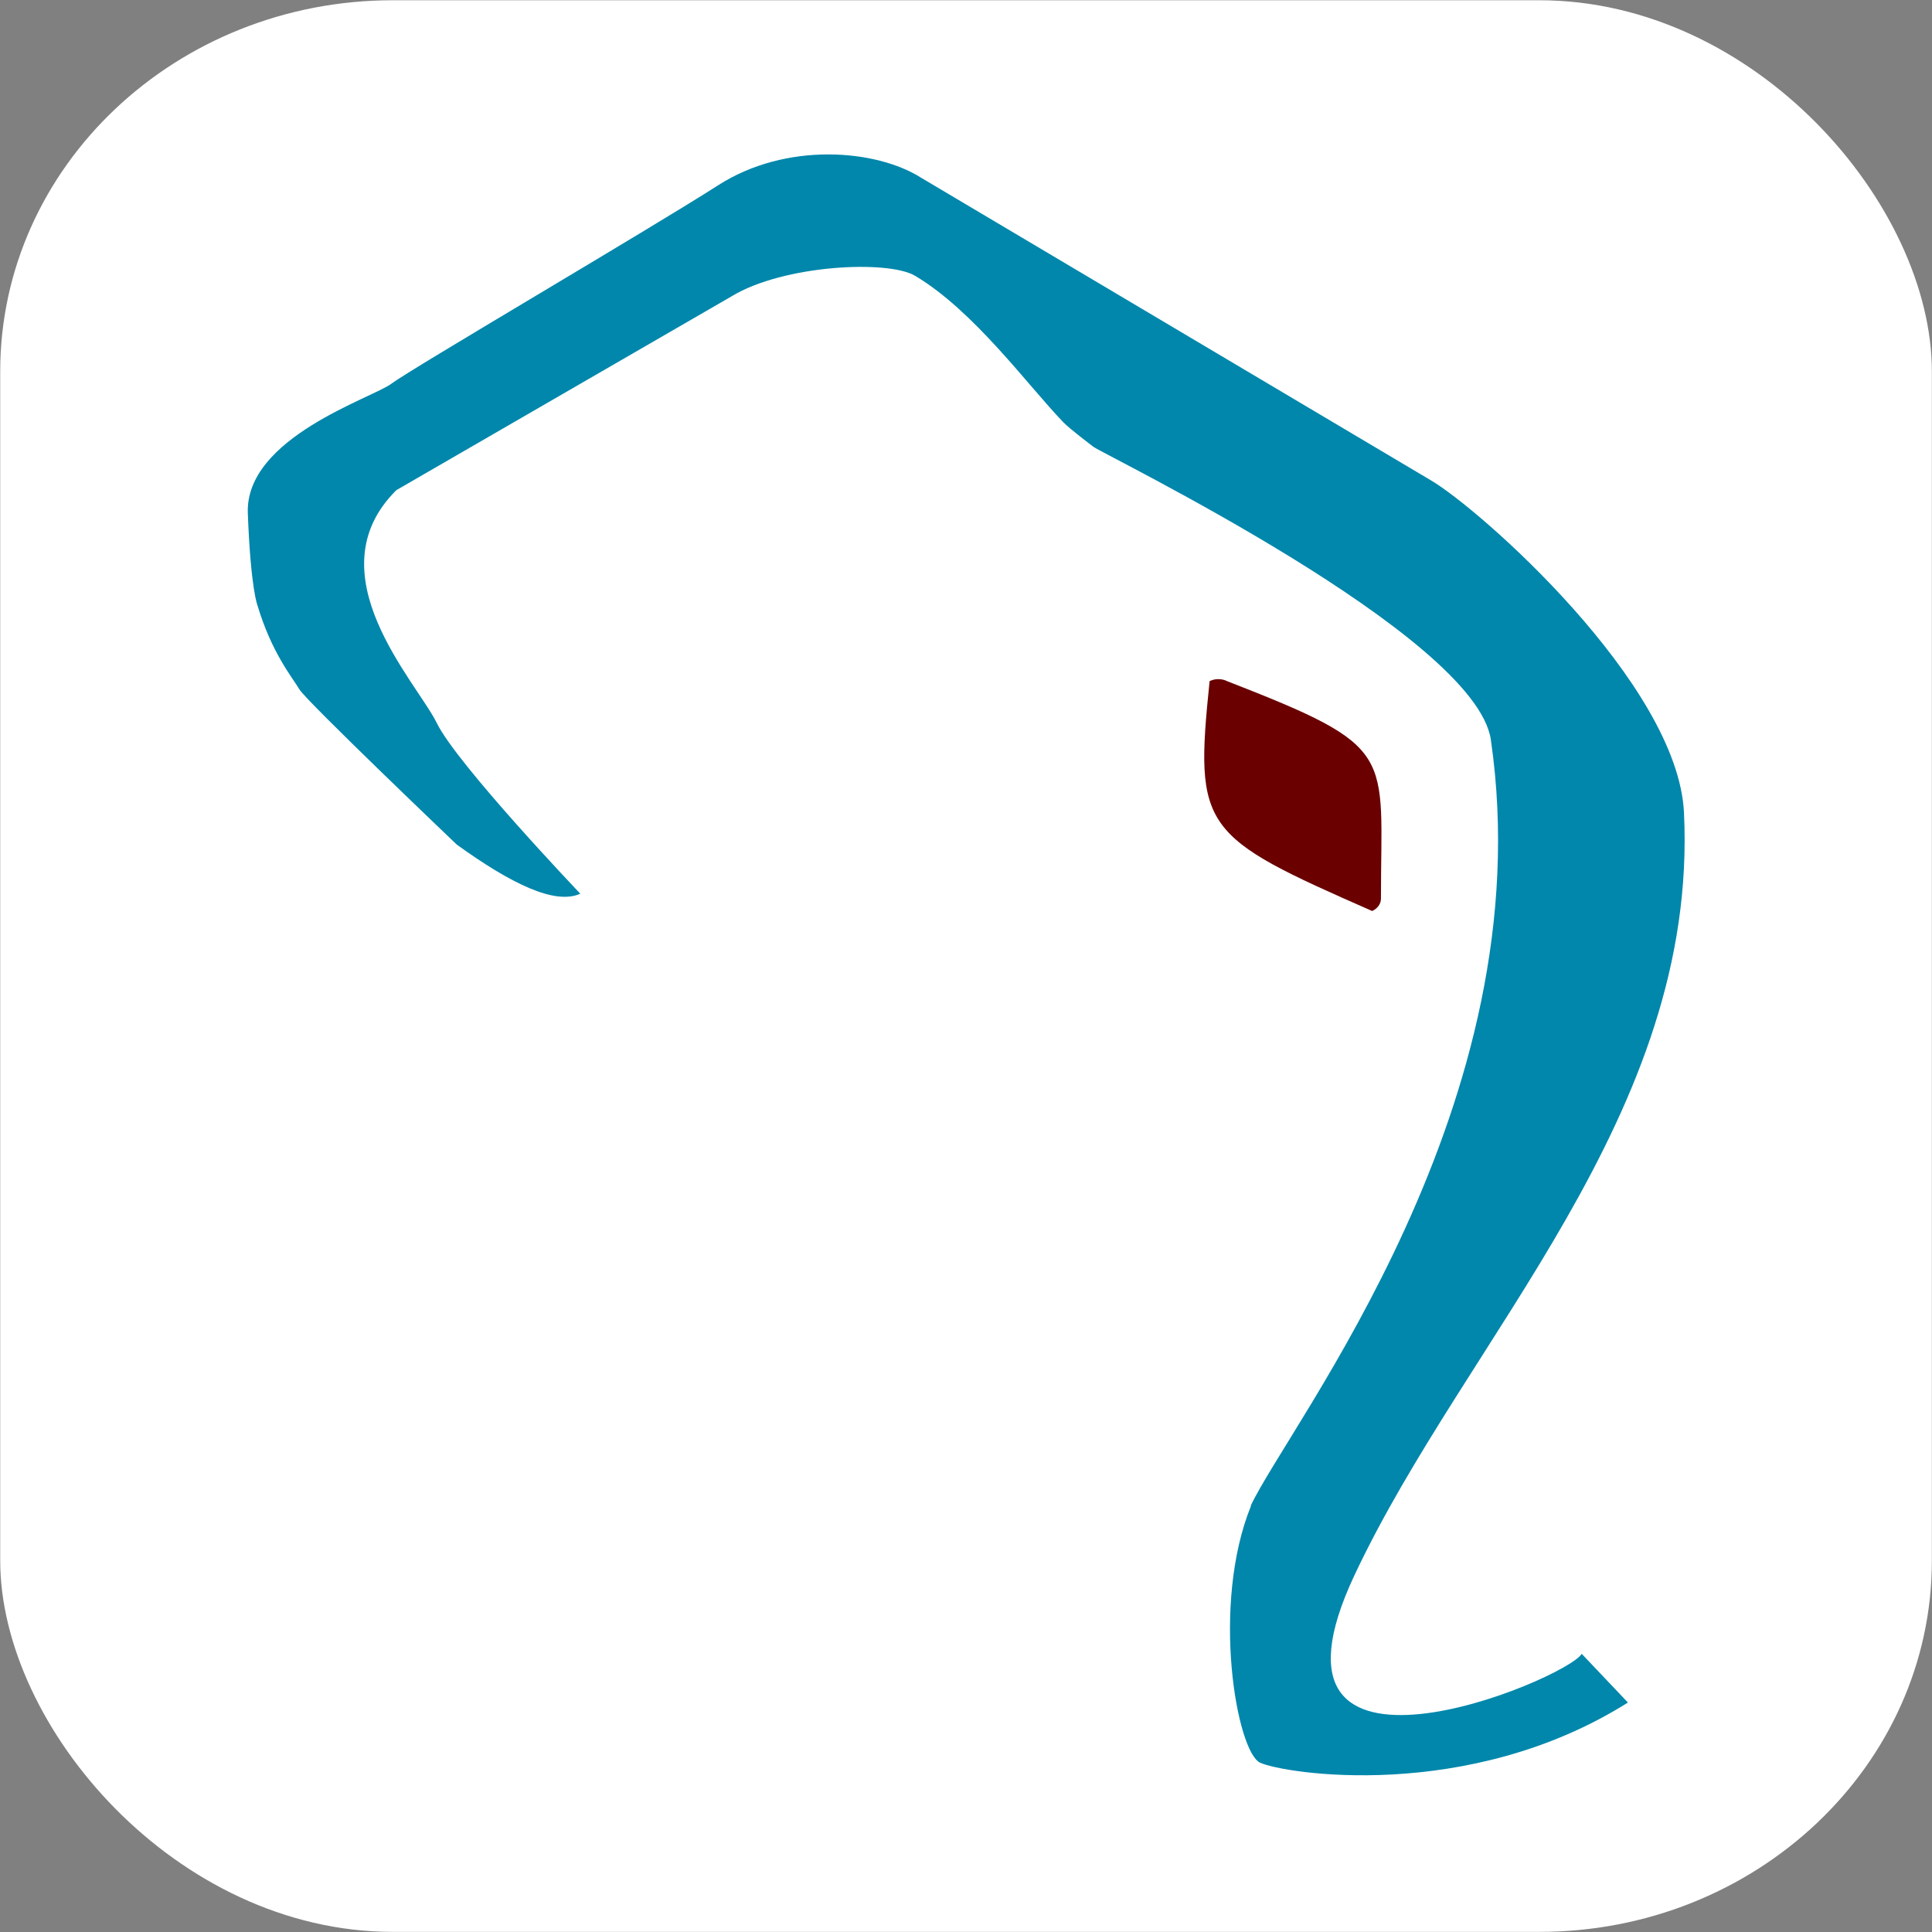 <?xml version="1.0" encoding="UTF-8" standalone="no"?>
<svg
  id="prostgles-logo"
  xmlns:rdf="http://www.w3.org/1999/02/22-rdf-syntax-ns#"
  xmlns:svg="http://www.w3.org/2000/svg"
  xmlns="http://www.w3.org/2000/svg"
  version="1.1"
  viewBox="0 0 135.467 135.467"
  height="512"
  width="512"
>
  <rect x="0" y="0" width="135.467" height="135.467" fill="#808080" stroke="none"/>
  <defs id="defs2" />
  
  <g id="layer2">
    <rect
      id="rect3783"
      width="135.444"
      height="135.442"
      x="0.014"
      y="0.017"
      style="fill:#ffffff;fill-opacity:1;stroke-width:0.329"
      ry="26.038"
      rx="27.533"
    />
  </g>
  <g
    id="layer3"
  >
    <g
      id="layer1"
      transform="matrix(12.514,0,0,12.514,6.089,-3589.259)"
    >
      <path
        id="path3881-2"
        style="fill:#0087ab;stroke-width:0.105"
        d="m 6.521,295.257 c 0.218,-0.464 1.642,-2.251 1.346,-4.292 -0.085,-0.587 -2.162,-1.594 -2.227,-1.642 -0.01,-0.008 -0.133,-0.1 -0.169,-0.138 -0.198,-0.205 -0.499,-0.623 -0.83,-0.82 -0.153,-0.091 -0.739,-0.061 -1.027,0.114 l -1.88,1.087 c -0.47,0.467 0.114,1.074 0.227,1.305 0.113,0.231 0.804,0.956 0.804,0.956 v 0 c -0.143,0.065 -0.391,-0.058 -0.692,-0.275 0,0 -0.843,-0.804 -0.882,-0.87 -0.039,-0.066 -0.156,-0.205 -0.235,-0.471 0,0 -0.038,-0.092 -0.054,-0.516 -0.016,-0.424 0.698,-0.645 0.805,-0.726 0.107,-0.081 1.444,-0.864 1.828,-1.11 0.383,-0.247 0.888,-0.203 1.139,-0.044 l 2.854,1.694 c 0.272,0.158 1.387,1.141 1.421,1.864 0.082,1.694 -1.219,2.937 -1.847,4.274 -0.628,1.337 1.184,0.587 1.274,0.439 l 0.259,0.273 c -0.897,0.564 -1.93,0.398 -2.061,0.337 -0.131,-0.061 -0.277,-0.882 -0.051,-1.439 z"

      />
      <path
        id="eye"
        style="fill:#6a0000;fill-opacity:1;fill-rule:evenodd;stroke-width:0.079;stroke-miterlimit:4;stroke-dasharray:none;stroke-opacity:0.603"
        d="m 6.291,290.636 c 0.03,-0.015 0.068,-0.015 0.098,0 0.962,0.375 0.862,0.392 0.862,1.219 0,0.029 -0.019,0.055 -0.049,0.069 -0.956,-0.42 -0.997,-0.456 -0.911,-1.288 z"
      />
    </g>
  </g>
</svg>
